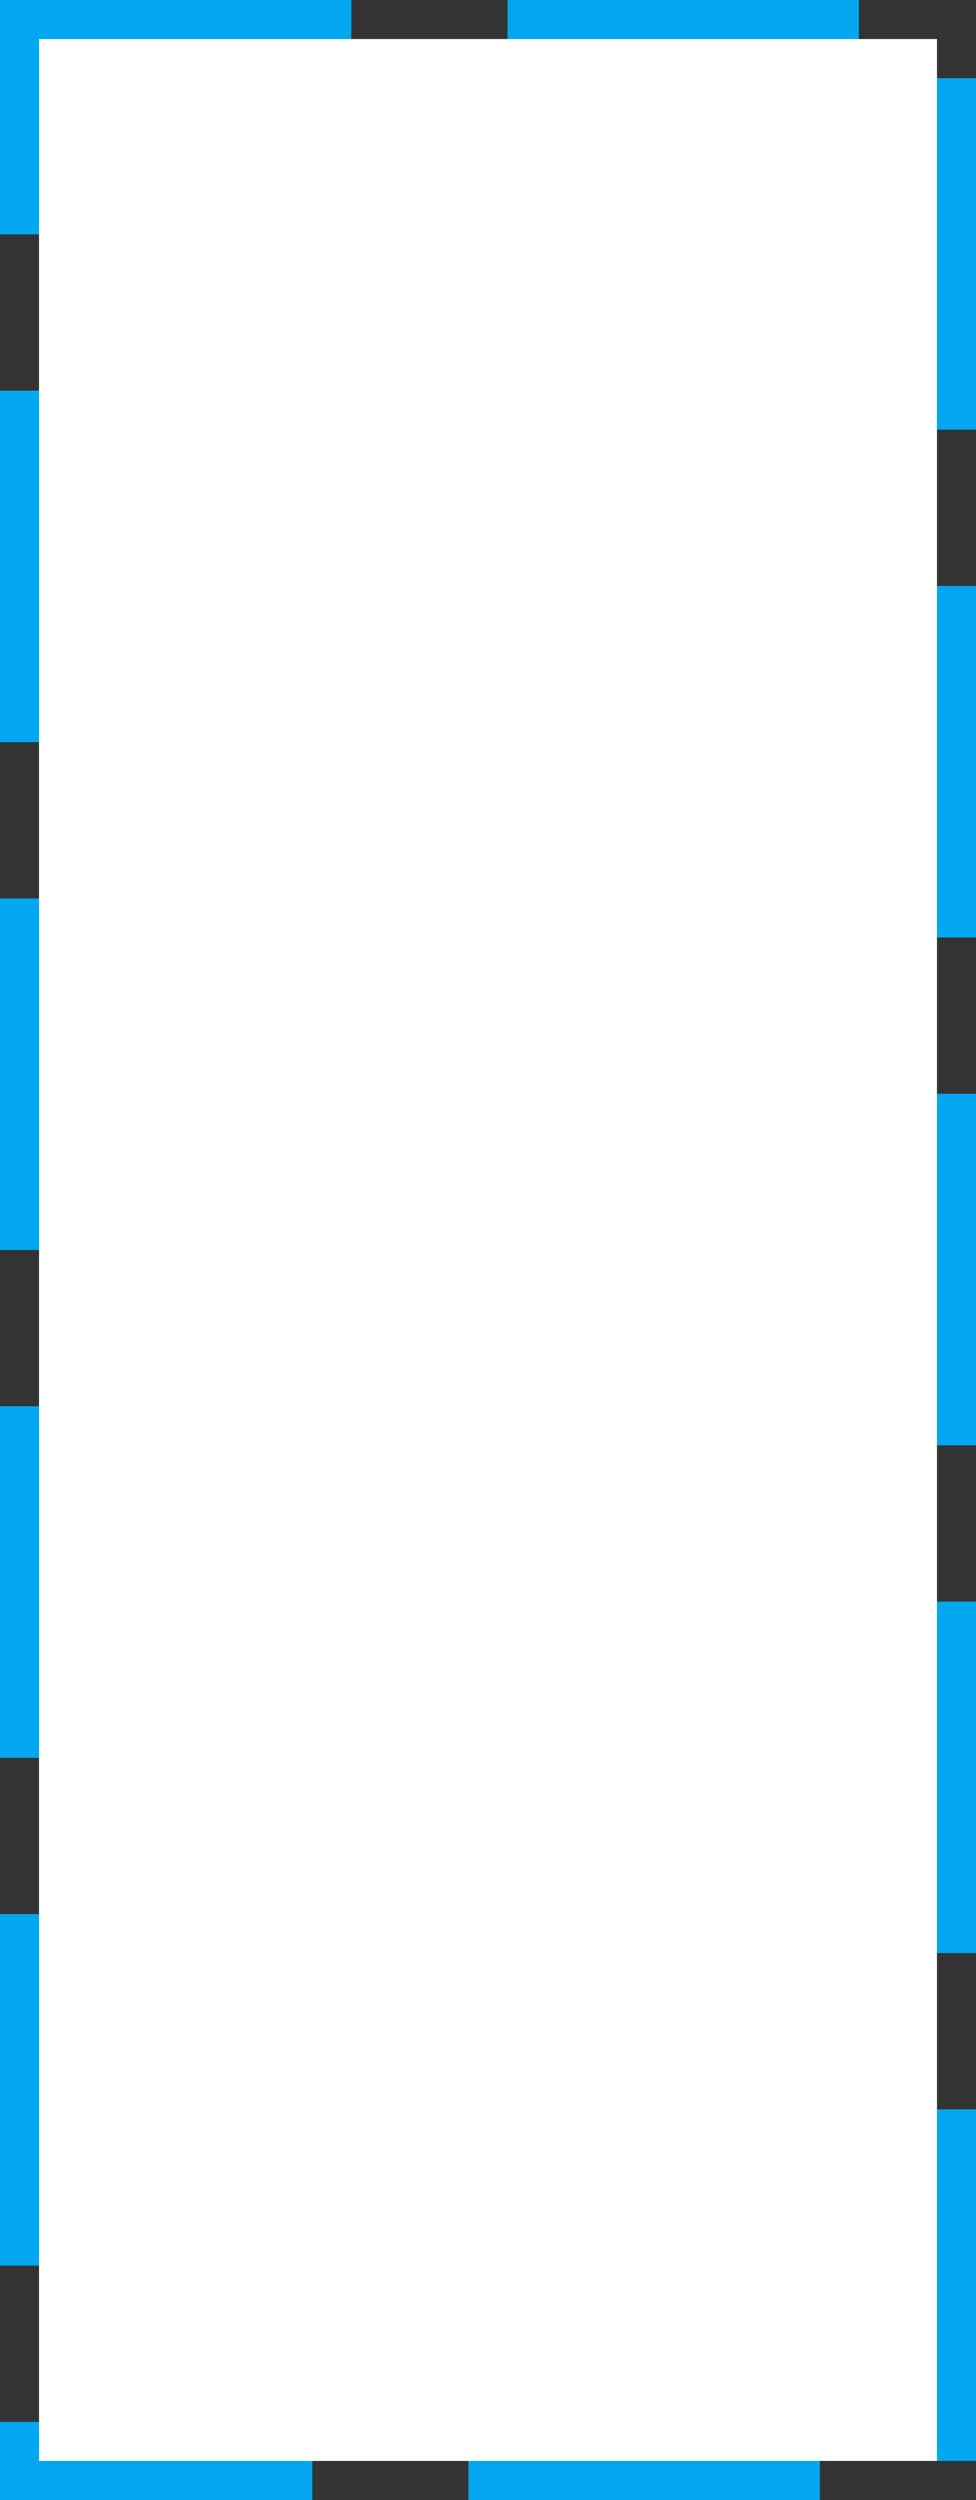 ﻿<?xml version="1.0" encoding="utf-8"?>
<svg version="1.1" xmlns:xlink="http://www.w3.org/1999/xlink" width="25px" height="64px" xmlns="http://www.w3.org/2000/svg">
  <rect width="100%" height="100%" fill="#333333" stroke="none"/>
  <g transform="matrix(1 0 0 1 -511 -301 )">
    <path d="M 512 302  L 535 302  L 535 364  L 512 364  L 512 302  Z " fill-rule="nonzero" fill="#ffffff" stroke="none" />
    <path d="M 511.5 301.5  L 535.5 301.5  L 535.5 364.5  L 511.5 364.5  L 511.5 301.5  Z " stroke-width="1" stroke-dasharray="9,4" stroke="#02a7f0" fill="none" stroke-dashoffset="0.5" />
  </g>
</svg>